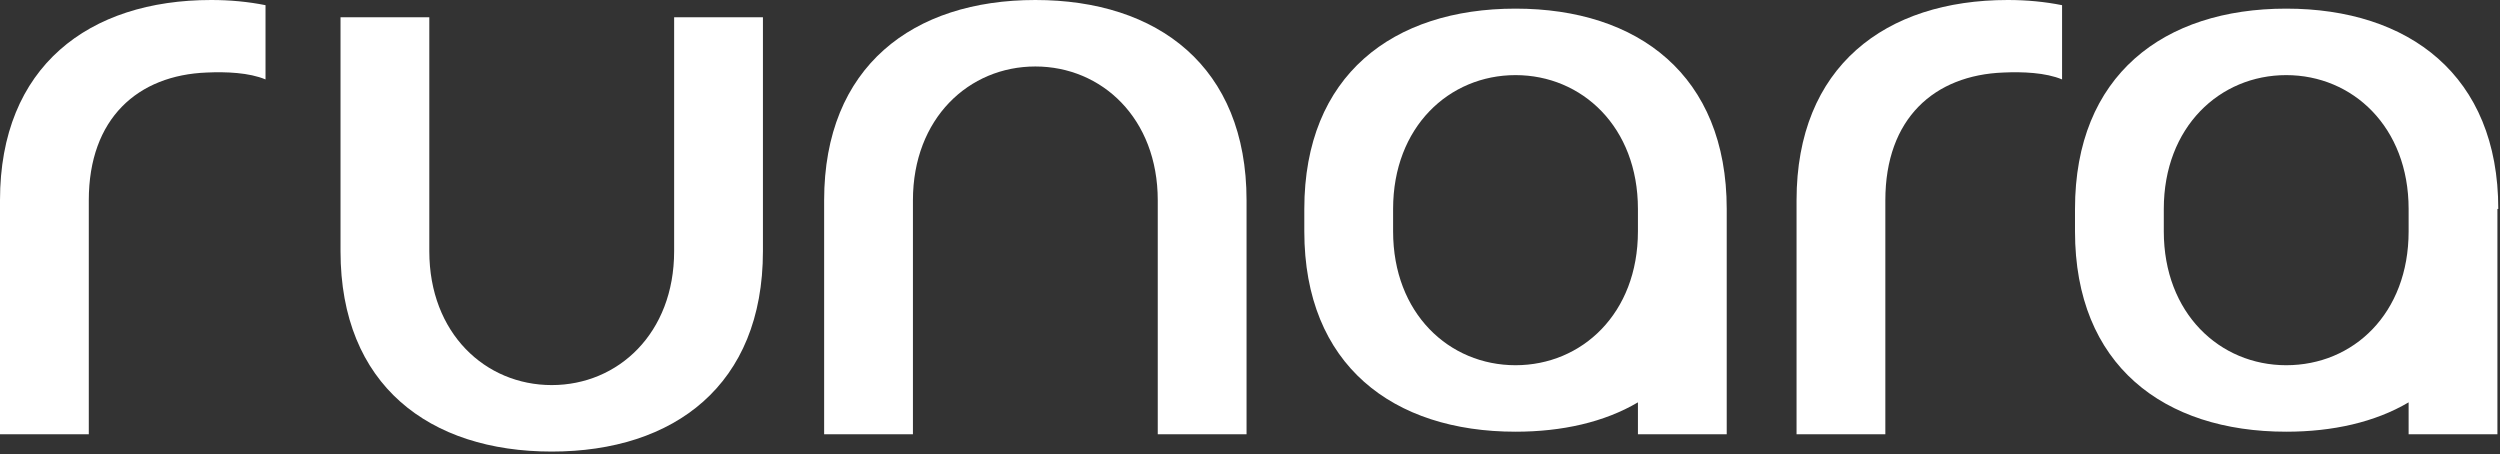 <?xml version="1.0" encoding="UTF-8"?>
<svg width="743px" height="135px" viewBox="0 0 743 135" version="1.1" xmlns="http://www.w3.org/2000/svg" xmlns:xlink="http://www.w3.org/1999/xlink">
    <rect x="0" y="0" width="743" height="135" fill="#333333" stroke="none"/>
    <!-- Generator: Sketch 42 (36781) - http://www.bohemiancoding.com/sketch -->
    <title>runara-wht</title>
    <desc>Created with Sketch.</desc>
    <defs></defs>
    <g id="Symbols" stroke="none" stroke-width="1" fill="none" fill-rule="evenodd">
        <g id="Bienestar_Mes" transform="translate(-115, -26)" fill-rule="nonzero" fill="#FFFFFF">
            <g id="runara-wht" transform="translate(115, 26)">
                <g id="Group">
                    <path d="M163.972,134.204 C127.591,134.204 101.202,114.445 101.202,74.672 L101.202,5.132 L127.591,5.132 L127.591,74.672 C127.591,99.049 144.244,114.445 163.972,114.445 C183.7,114.445 200.354,99.049 200.354,74.672 L200.354,5.132 L226.743,5.132 L226.743,74.672 C226.743,114.445 200.354,134.204 163.972,134.204" id="Shape"></path>
                    <path d="M307.704,0 C344.086,0 370.475,19.758 370.475,59.532 L370.475,129.072 L344.086,129.072 L344.086,59.532 C344.086,35.155 327.432,19.758 307.704,19.758 C287.977,19.758 271.323,35.155 271.323,59.532 L271.323,129.072 L244.934,129.072 L244.934,59.532 C244.934,19.758 271.323,0 307.704,0" id="Shape"></path>
                    <path d="M513.182,62.098 C513.182,22.325 486.793,2.566 450.412,2.566 C414.03,2.566 387.641,22.325 387.641,62.098 L387.641,68.77 C387.641,108.543 414.03,128.302 450.412,128.302 C464.247,128.302 476.801,125.479 486.793,119.577 L486.793,129.072 L513.182,129.072 L513.182,68.77 L513.182,68.77 L513.182,62.098 Z M450.412,108.543 C430.684,108.543 414.03,93.147 414.03,68.77 L414.03,62.098 C414.03,37.721 430.684,22.325 450.412,22.325 C470.14,22.325 486.793,37.721 486.793,62.098 L486.793,68.77 C486.793,93.147 470.14,108.543 450.412,108.543 L450.412,108.543 Z" id="Shape"></path>
                    <path d="M742.488,62.098 C742.488,22.325 715.842,2.566 679.461,2.566 C643.079,2.566 616.69,22.325 616.69,62.098 L616.69,68.77 C616.69,108.543 643.079,128.302 679.461,128.302 C693.296,128.302 705.85,125.479 715.842,119.577 L715.842,129.072 L742.231,129.072 L742.231,68.77 L742.231,68.77 L742.231,62.098 L742.488,62.098 Z M679.461,108.543 C659.733,108.543 643.079,93.147 643.079,68.77 L643.079,62.098 C643.079,37.721 659.733,22.325 679.461,22.325 C699.189,22.325 715.842,37.721 715.842,62.098 L715.842,68.77 C715.842,93.147 699.445,108.543 679.461,108.543 L679.461,108.543 Z" id="Shape"></path>
                    <path d="M62.771,0 C26.389,0 0,19.758 0,59.532 L0,129.072 L26.389,129.072 L26.389,59.532 C26.389,35.155 40.993,22.325 61.49,21.555 C67.126,21.298 74.044,21.555 78.912,23.608 L78.912,1.54 C73.788,0.513 68.407,0 62.771,0" id="Shape"></path>
                    <path d="M596.706,0 C560.324,0 533.935,19.758 533.935,59.532 L533.935,129.072 L560.324,129.072 L560.324,59.532 C560.324,35.155 574.928,22.325 595.425,21.555 C601.061,21.298 607.979,21.555 612.847,23.608 L612.847,1.54 C607.723,0.513 602.342,0 596.706,0" id="Shape"></path>
                </g>
            </g>
        </g>
    </g>
</svg>